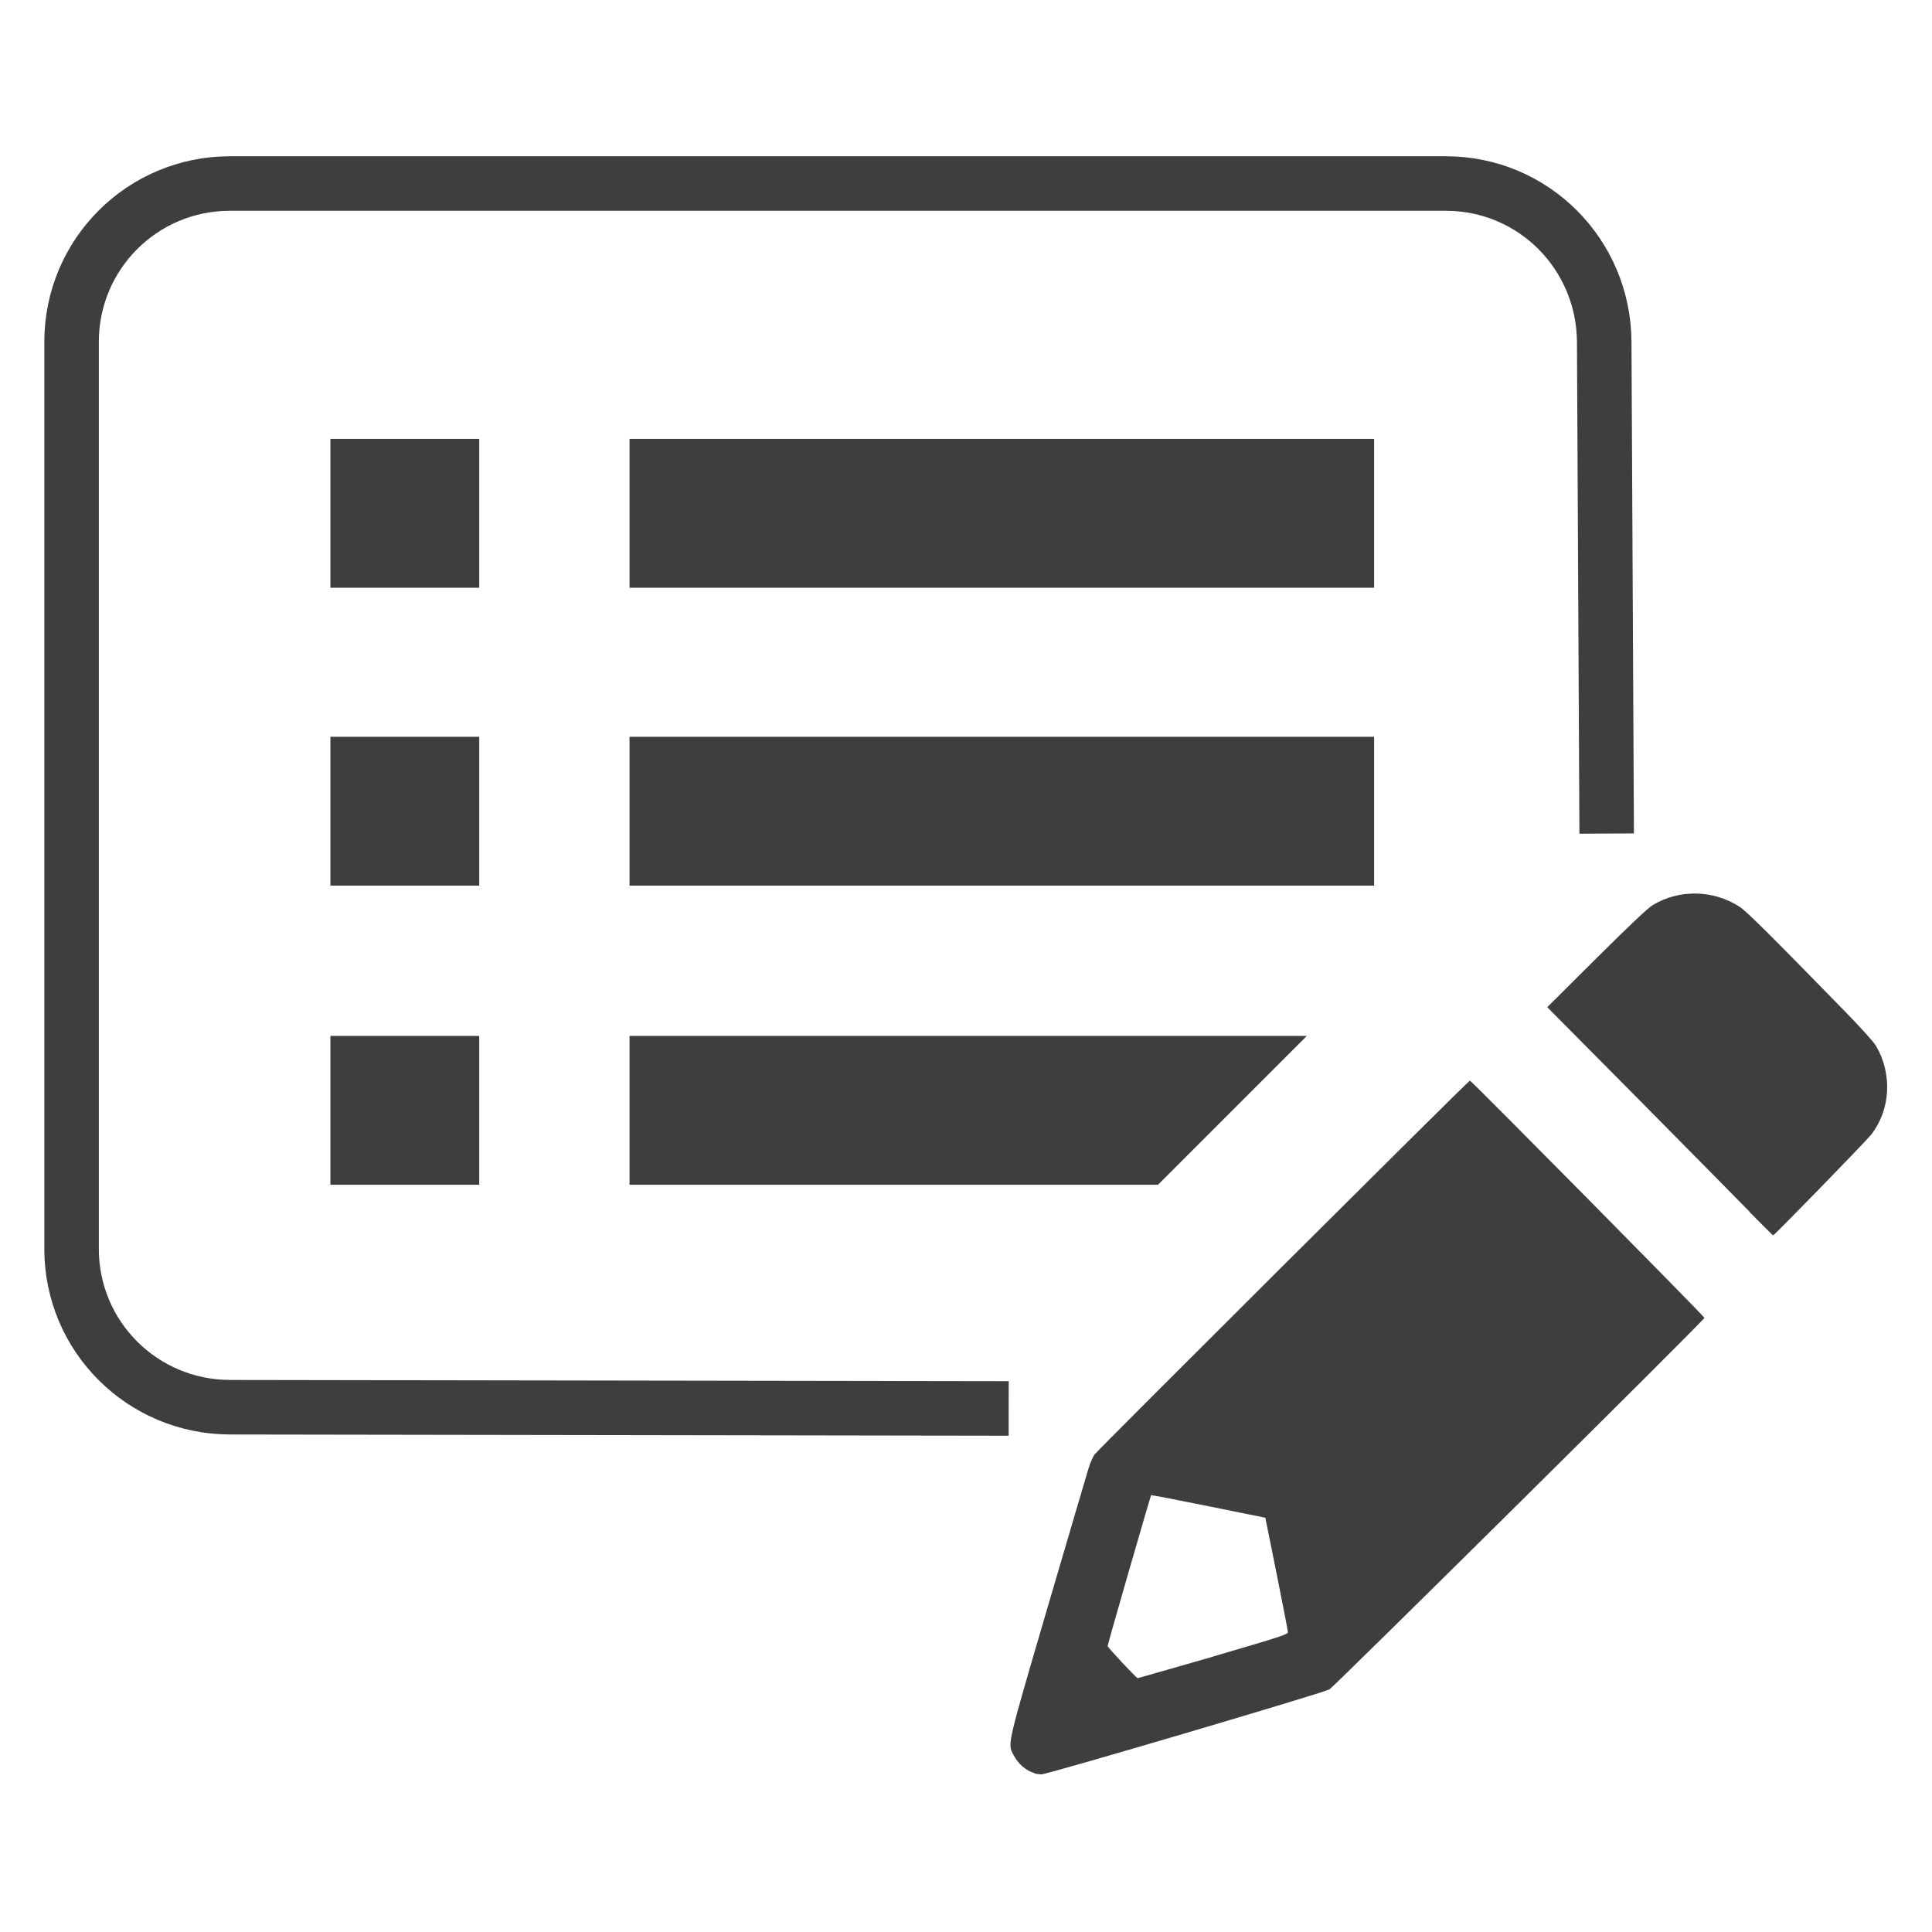 <?xml version="1.0" encoding="UTF-8" standalone="no"?>
<svg
   xmlns:dc="http://purl.org/dc/elements/1.1/"
   xmlns:cc="http://creativecommons.org/ns#"
   xmlns:rdf="http://www.w3.org/1999/02/22-rdf-syntax-ns#"
   xmlns:svg="http://www.w3.org/2000/svg"
   xmlns="http://www.w3.org/2000/svg"
   xmlns:sodipodi="http://sodipodi.sourceforge.net/DTD/sodipodi-0.dtd"
   xmlns:inkscape="http://www.inkscape.org/namespaces/inkscape"
   width="30"
   height="30"
   viewBox="0 0 7.937 7.938"
   version="1.1"
   id="svg1644"
   inkscape:version="1.0.2 (e86c870879, 2021-01-15)"
   sodipodi:docname="properties.svg">
  <defs
     id="defs1638" />
  <sodipodi:namedview
     id="base"
     pagecolor="#ffffff"
     bordercolor="#666666"
     borderopacity="1.0"
     inkscape:pageopacity="0.0"
     inkscape:pageshadow="2"
     inkscape:zoom="22.4"
     inkscape:cx="16.884102"
     inkscape:cy="12.329065"
     inkscape:document-units="mm"
     inkscape:current-layer="layer1"
     inkscape:document-rotation="0"
     showgrid="false"
     units="px"
     inkscape:window-width="1920"
     inkscape:window-height="1015"
     inkscape:window-x="0"
     inkscape:window-y="0"
     inkscape:window-maximized="1" />
  <g
     inkscape:label="Calque 1"
     inkscape:groupmode="layer"
     id="layer1">
    <g
       id="g876"
       transform="matrix(1.009,0,0,1.009,-5.041,-14.384)">
      <path
         id="rect865"
         style="fill:none;fill-opacity:1;stroke:#3e3e3e;stroke-width:0.222;stroke-miterlimit:4;stroke-dasharray:none;stroke-dashoffset:0;stroke-opacity:1"
         d="m 11.528,19.341 c 0,0.357 -0.288,0.645 -0.645,0.645 m -1.78,0.005 -3.171,-0.005 C 5.575,19.985 5.287,19.698 5.287,19.341 v -3.693 c 0,-0.357 0.288,-0.645 0.645,-0.645 h 4.951 c 0.357,0 0.643,0.288 0.645,0.645 l 0.01,2.002"
         sodipodi:nodetypes="cccssssssc" />
      <path
         style="fill:#3e3e3e;fill-opacity:1;stroke-width:0.005"
         d="m 9.208,21.476 c -0.036,-0.011 -0.066,-0.037 -0.086,-0.075 -0.024,-0.046 -0.027,-0.032 0.142,-0.609 0.085,-0.289 0.159,-0.541 0.165,-0.56 0.006,-0.019 0.016,-0.042 0.023,-0.053 0.012,-0.017 1.52,-1.52 1.529,-1.523 0.004,-0.002 0.955,0.96 0.955,0.966 0,0.009 -1.507,1.501 -1.527,1.513 -0.027,0.015 -1.151,0.347 -1.173,0.346 -0.009,-2.35e-4 -0.022,-0.002 -0.028,-0.004 z m 0.728,-0.475 c 0.276,-0.081 0.304,-0.09 0.304,-0.099 -1.34e-4,-0.006 -0.021,-0.113 -0.046,-0.238 l -0.046,-0.228 -0.232,-0.047 c -0.128,-0.026 -0.233,-0.046 -0.233,-0.045 -0.003,0.005 -0.179,0.612 -0.177,0.615 0.003,0.008 0.117,0.13 0.122,0.13 0.002,2.55e-4 0.142,-0.04 0.309,-0.088 z m 2.184,-1.811 c -0.051,-0.052 -0.257,-0.261 -0.458,-0.464 l -0.366,-0.369 0.2,-0.199 c 0.142,-0.141 0.209,-0.204 0.23,-0.217 0.108,-0.065 0.247,-0.062 0.353,0.007 0.029,0.019 0.119,0.108 0.434,0.431 0.063,0.065 0.112,0.119 0.122,0.136 0.067,0.114 0.059,0.26 -0.02,0.361 -0.023,0.029 -0.394,0.41 -0.399,0.41 -0.002,0 -0.045,-0.043 -0.096,-0.095 z M 6.341,18.777 v -0.303 h 0.303 0.303 v 0.303 0.303 H 6.644 6.341 Z m 1.218,0 v -0.303 h 1.379 1.379 l -0.303,0.303 -0.303,0.303 H 8.635 7.559 Z m -1.218,-1.218 v -0.303 h 0.303 0.303 v 0.303 0.303 H 6.644 6.341 Z m 1.218,0 v -0.303 h 1.516 1.516 v 0.303 0.303 H 9.075 7.559 Z m -1.218,-1.213 v -0.303 h 0.303 0.303 v 0.303 0.303 H 6.644 6.341 Z m 1.218,0 v -0.303 h 1.516 1.516 v 0.303 0.303 H 9.075 7.559 Z"
         id="path863"
         sodipodi:nodetypes="ssscscsssssssscsccssssscssssssssscccccccccccccccccccccccccccccccccccccccccccccccccccccc" />
    </g>
  </g>
</svg>
